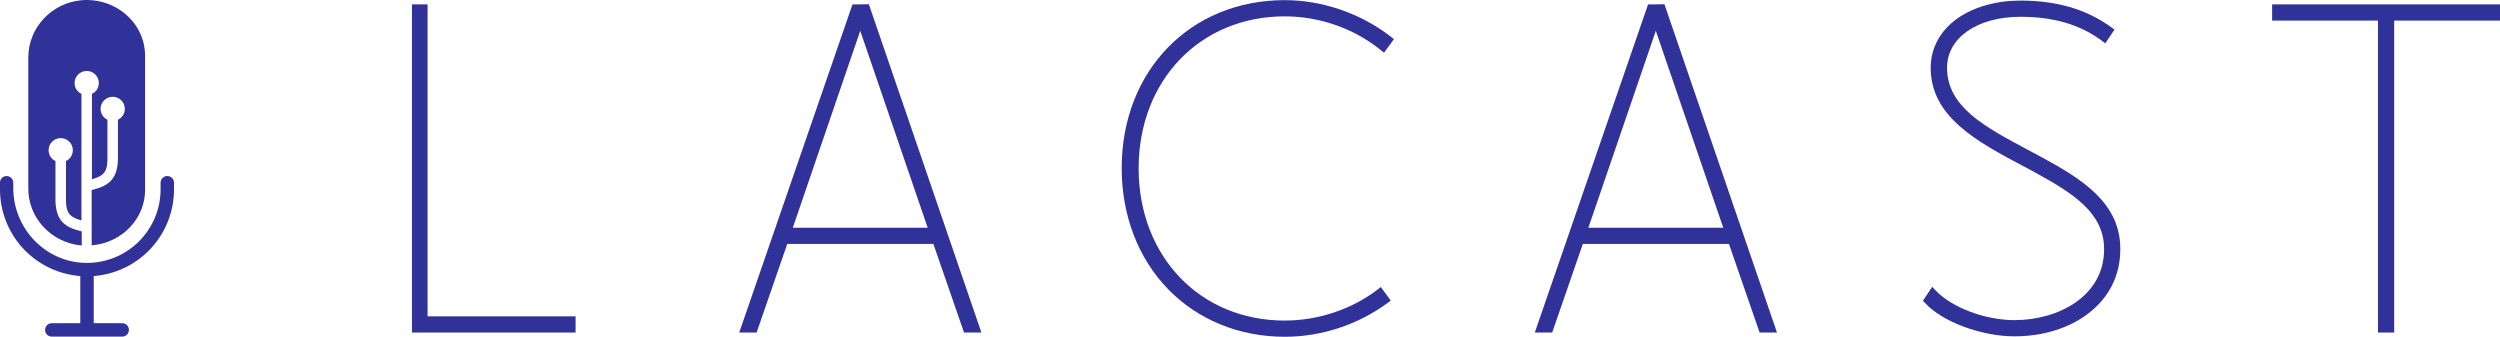 <?xml version="1.0" encoding="utf-8"?>
<!-- Generator: Adobe Illustrator 24.1.2, SVG Export Plug-In . SVG Version: 6.00 Build 0)  -->
<svg version="1.1" id="Camada_1" xmlns="http://www.w3.org/2000/svg" xmlns:xlink="http://www.w3.org/1999/xlink" x="0px" y="0px"
	 viewBox="0 0 1712.6 230.7" style="enable-background:new 0 0 1712.6 230.7;" xml:space="preserve">
<style type="text/css">
	.st0{fill:#303199;}
</style>
<g>
	<path class="st0" d="M4.5,120.6c2.5,0,4.6,2,4.6,4.6v3.7c0,27.8,22.2,50.8,49.6,51.2c0.3,0,0.6,0,0.9,0c27.8,0,50.4-22.6,50.4-50.4
		v-4.5c0-2.5,2-4.6,4.6-4.6c2.5,0,4.6,2,4.6,4.6v4.5c0,30.4-22.8,55.8-52.9,59.2l-2.1,0.2v2.1v27.9v2.3h2.3h17.2
		c2.5,0,4.6,2,4.6,4.6c0,2.5-2,4.6-4.6,4.6H35.5c-2.5,0-4.6-2-4.6-4.6c0-2.5,2-4.6,4.6-4.6h17.2H55v-2.3v-27.9v-2.1l-2.1-0.2
		C22.7,185.5,0,160.1,0,129.7v-4.5C-0.1,122.6,2,120.6,4.5,120.6z"/>
</g>
<path class="st0" d="M55.5,0.2L55.5,0.2L55.5,0.2c1-0.1,1.8-0.1,2.7-0.2c1.7,0,3.3,0,4.9,0.2l0,0h0.3c20.2,1.9,36,18.2,36,38V130
	c0,19.9-15.9,36.2-36.1,38l0,0l0,0c-0.2,0-0.3,0-0.5,0v-37v-0.8l0.8-0.2c10.5-2.7,16.7-6.9,17.2-20.6V82c2.8-1.3,4.7-4.1,4.7-7.4
	c0-4.6-3.7-8.3-8.3-8.3s-8.3,3.7-8.3,8.3c0,3.3,1.9,6.1,4.7,7.4v27.4c-0.2,7.2-1.6,10.6-9.3,13l-1.3,0.4v-1.4V64.3
	c2.8-1.3,4.7-4.1,4.7-7.4c0-4.6-3.7-8.3-8.3-8.3s-8.3,3.7-8.3,8.3c0,3.3,1.9,6.1,4.7,7.4v85.3v1.4l-1.3-0.4c-7.7-2.4-9-5.7-9.3-12.8
	v-27.5c2.8-1.3,4.7-4.1,4.7-7.4c0-4.6-3.7-8.3-8.3-8.3s-8.3,3.7-8.3,8.3c0,3.3,1.9,6.1,4.7,7.4v27.6c0.5,13.6,6.7,17.8,17.2,20.4
	l0.8,0.2v0.8v8.8c-0.1,0-0.2,0-0.3,0h-0.3c-20.4-2-36-18.9-36-38.8V39.1C19.5,19.1,35.2,2.1,55.5,0.2z"/>
<g>
	<polygon class="st0" points="292.9,3 282.2,3 282.2,227.8 394.3,227.8 394.3,216.7 292.9,216.7 	"/>
	<path class="st0" d="M589.5,3l-0.1-0.4L589.3,3H584l-77.6,224.8h11.9l21-60.7h100.1l21,60.7h11.9L595.2,2.9L589.5,3L589.5,3
		L589.5,3z M543.1,156l46.2-134.9L635.5,156H543.1z"/>
	<path class="st0" d="M880.2,11.2c23.6,0,47.4,8.3,65.4,22.9l2.5,2l6.8-9.3l-2.3-1.8C932.2,9.2,905.8,0.1,880.3,0.1
		C815.4,0,768.4,48.5,768.4,115.2c0,32.4,11.3,61.8,31.8,82.9c20.4,21,48.8,32.6,79.9,32.6c25.1,0,50-8.2,70.2-23l2.4-1.8l-6.8-9.3
		l-2.4,1.9c-17.5,13.4-40.6,21.1-63.4,21.1c-58,0-100.1-43.9-100.1-104.4C780.1,54.9,822.2,11.2,880.2,11.2z"/>
	<path class="st0" d="M1134.5,3l-0.1-0.4l-0.1,0.4h-5.3l-77.6,224.8h11.9l21-60.7h100.1l21,60.7h11.9L1140.2,2.9L1134.5,3L1134.5,3
		L1134.5,3z M1088.1,156l46.2-134.9l46.2,134.9H1088.1z"/>
	<path class="st0" d="M1398.8,107.8c-3.3-1.8-6.6-3.6-9.9-5.3c-29.6-15.8-55.1-29.4-55.1-56.1c0-20.5,20.7-34.9,50.3-34.9
		c22.6,0,40.8,5.3,55.6,16.3l2.5,1.9l6.3-9.4l-2.3-1.7c-17-12.3-37.3-18.2-62.1-18.2c-16.8,0-32.1,4.4-43.3,12.3
		c-11.8,8.4-18.2,20.4-18.2,33.8c0,33.7,32.2,50.7,63.2,67.2c2.9,1.5,5.8,3,8.6,4.6c26.6,14.6,47,27.8,47,52.5
		c0,31.8-30.9,48.5-61.4,48.5c-19.9,0-42.5-8.4-53.8-20.1l-2.6-2.7l-6.3,9.5l1.6,1.7c11.6,12.7,38.4,22.7,61.1,22.7
		c19.4,0,37.3-5.5,50.5-15.6c14.4-11,22-26.2,22-44.1C1452.6,139.5,1427.1,123.1,1398.8,107.8z"/>
	<polygon class="st0" points="1556.5,3 1556.5,14.1 1629,14.1 1629,227.8 1640.1,227.8 1640.1,14.1 1712.6,14.1 1712.6,3 	"/>
</g>
</svg>
